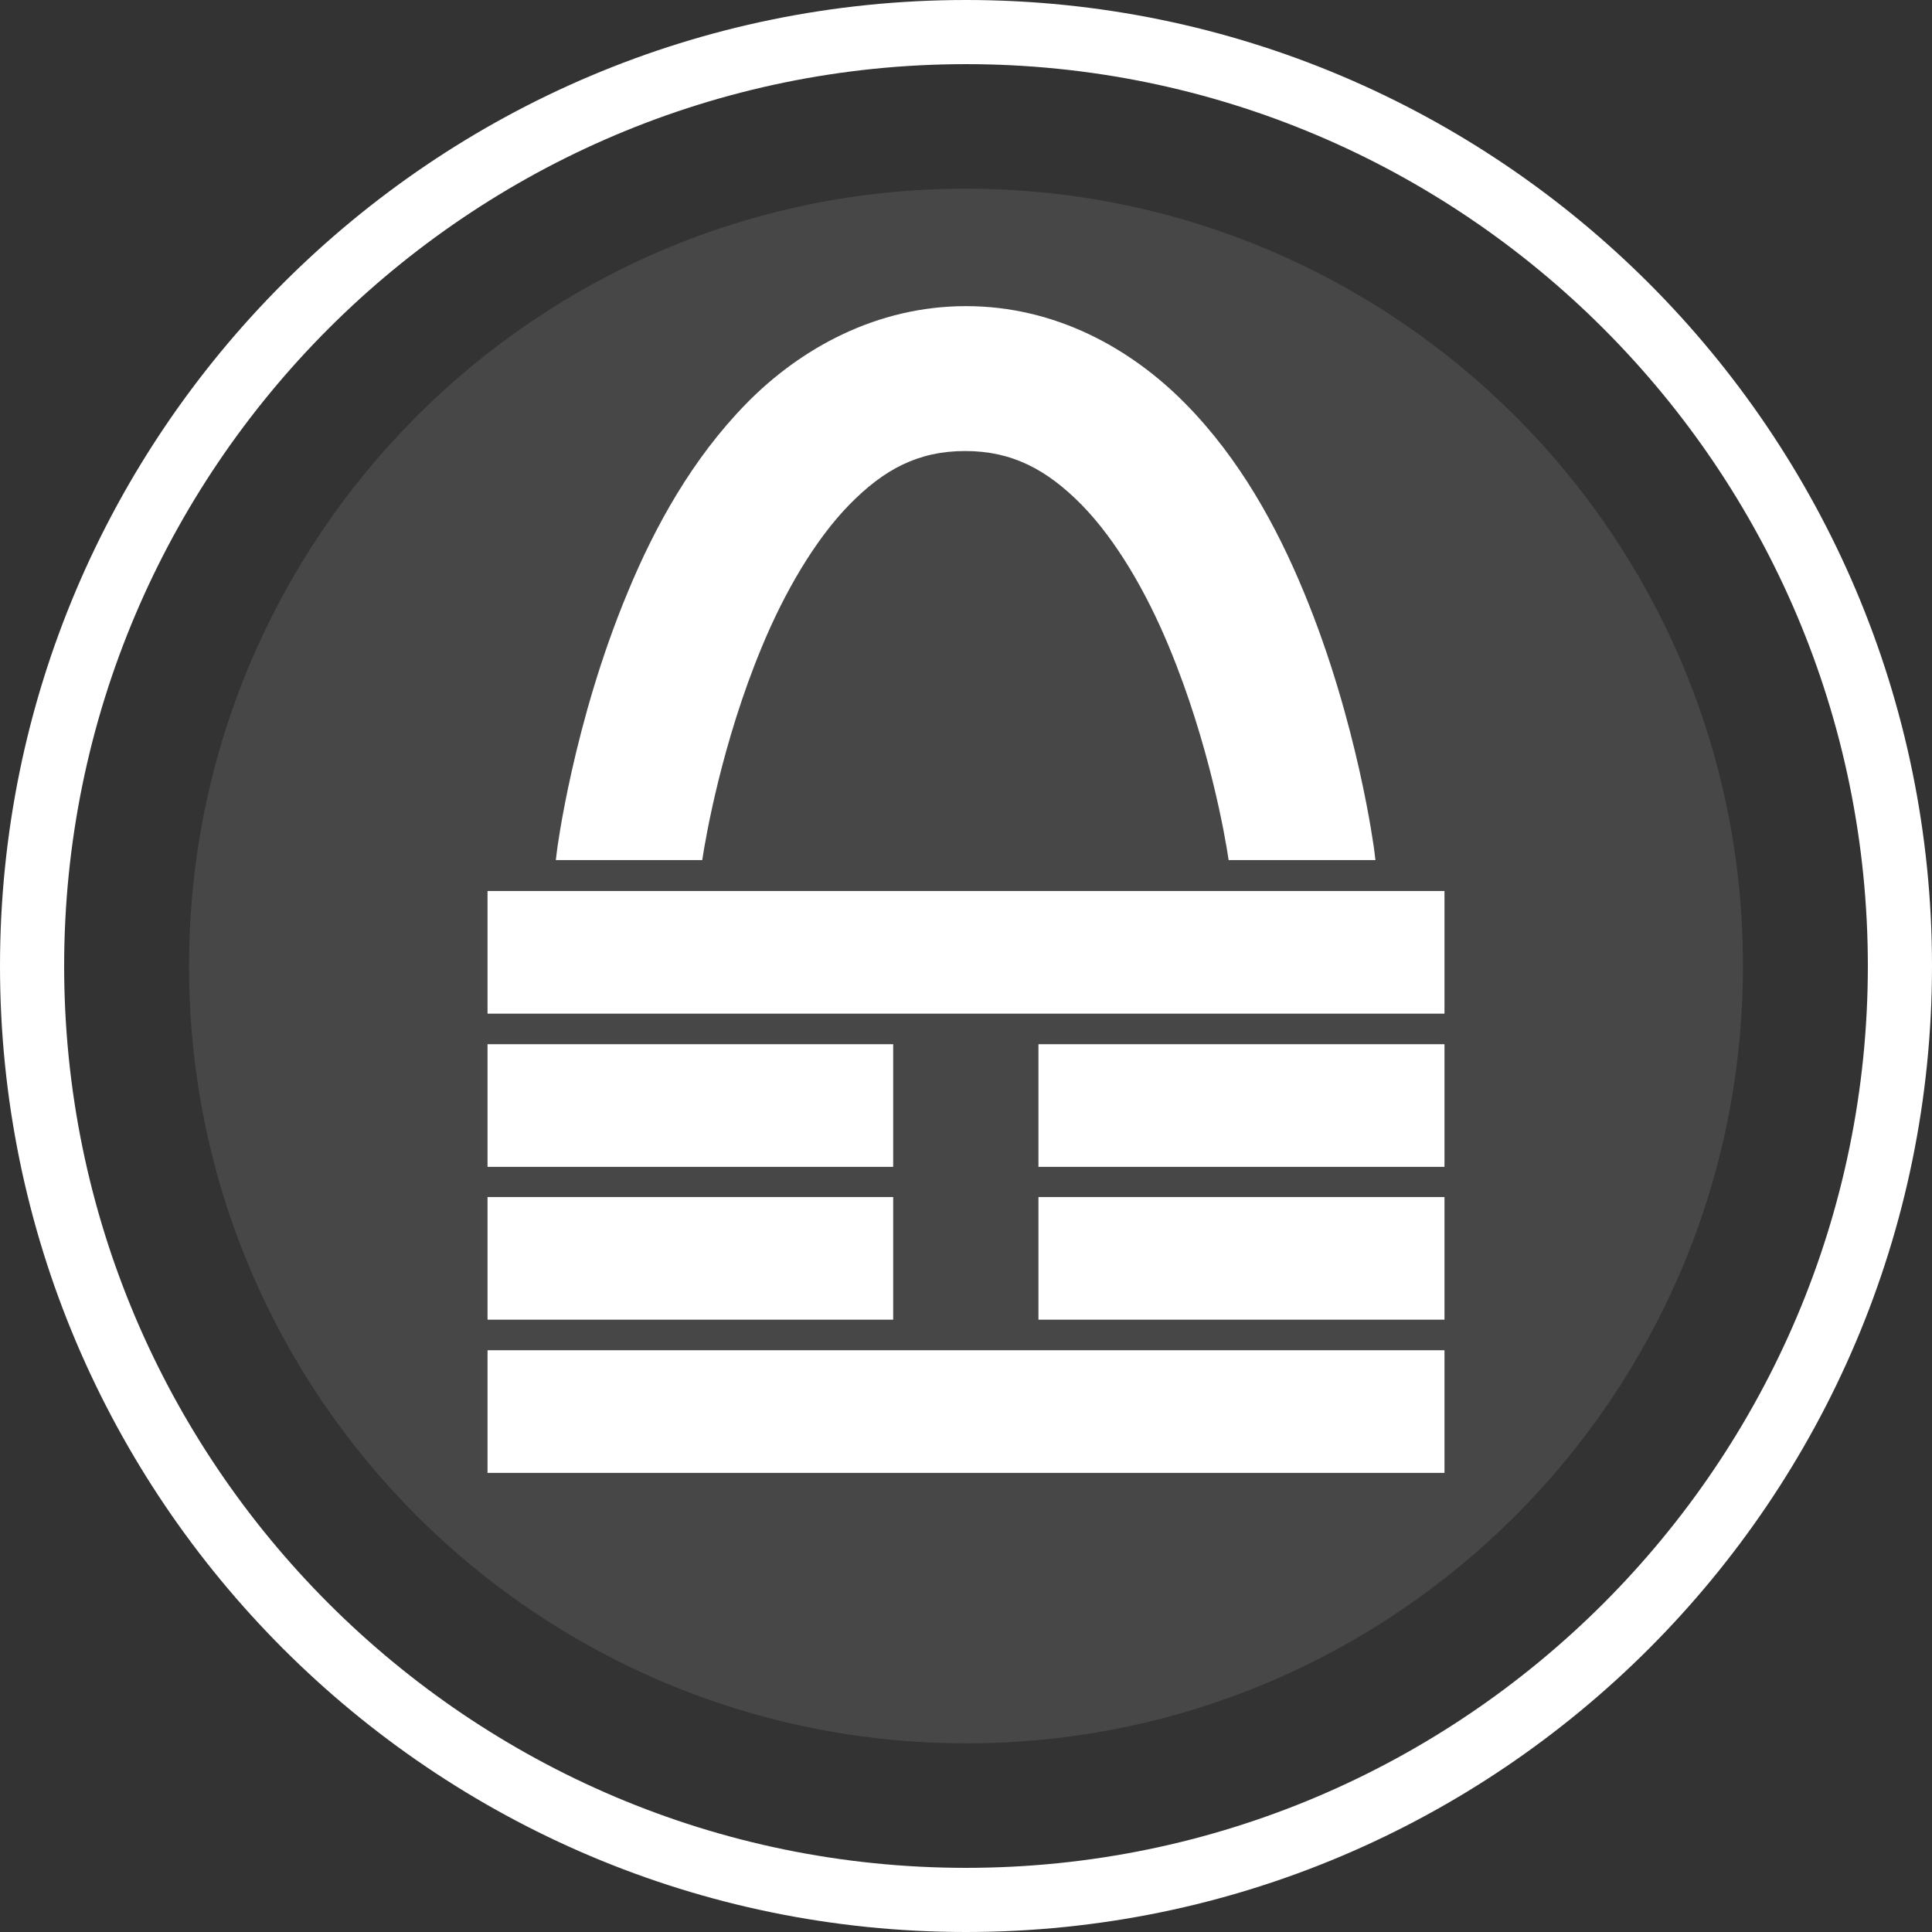 <?xml version="1.0" encoding="utf-8"?>
<!-- Generator: Adobe Illustrator 22.1.0, SVG Export Plug-In . SVG Version: 6.00 Build 0)  -->
<svg version="1.1" id="icon" xmlns="http://www.w3.org/2000/svg" xmlns:xlink="http://www.w3.org/1999/xlink" x="0px" y="0px"
	 viewBox="0 0 512 512" style="enable-background:new 0 0 512 512;" xml:space="preserve">
<rect x="0" y="0" width="512" height="512" fill="#333333" stroke="none"/>
<style type="text/css">
	.st0{fill:#FFFFFF;}
	.st1{opacity:0.1;fill:#FFFFFF;enable-background:new    ;}
</style>
<g>
	<path class="st0" d="M256,512C114.8,512,0,397.2,0,256S114.8,0,256,0s256,114.8,256,256S397.2,512,256,512z M256,17
		C124.2,17,17,124.2,17,256s107.2,239,239,239s239-107.2,239-239S387.8,17,256,17z"/>
	<path id="path3795" class="st1" d="M461.9,256c0,113.7-92.1,206-205.8,206s-206-92.1-206-205.8c0-0.1,0-0.1,0-0.2
		c0-113.7,92.1-206,205.8-206s206,92.1,206,205.8C461.9,255.9,461.9,255.9,461.9,256z"/>
	<g id="g3853" transform="translate(-145.998,29.128)">
		<rect id="rect3801" x="275.2" y="328.7" class="st0" width="253.6" height="32.5"/>
		<path id="rect3803" class="st0" d="M275.2,288.2v32.4h107.5v-32.5H275.2V288.2z M421.2,288.2v32.4h107.6v-32.5H421.2V288.2z"/>
		<path id="rect3807" class="st0" d="M275.2,247.6v32.5h107.5v-32.5L275.2,247.6L275.2,247.6z M421.2,247.6v32.5h107.6v-32.5
			L421.2,247.6L421.2,247.6z"/>
		<rect id="rect3809" x="275.2" y="207" class="st0" width="253.6" height="32.5"/>
		<path id="path3832" class="st0" d="M402,52c-23.7,0-43.9,11.2-58.2,25.8c-14.3,14.6-24.2,32.5-31.4,49.9
			c-14.5,34.7-18.8,68.6-18.8,68.6l-0.3,2.5h38.8c0.9-6,5.2-31,15.8-56.5c6-14.5,14.1-28.4,23.2-37.7c9.2-9.4,18.3-14.2,30.7-14.2
			s21.6,4.9,30.8,14.2c9.2,9.4,17.2,23.2,23.2,37.7c10.6,25.5,14.9,50.3,15.8,56.5h38.9l-0.3-2.5c0,0-4.3-33.9-18.7-68.6
			c-7.2-17.4-17-35.3-31.4-49.9S425.7,52,402,52z"/>
	</g>
</g>
</svg>
